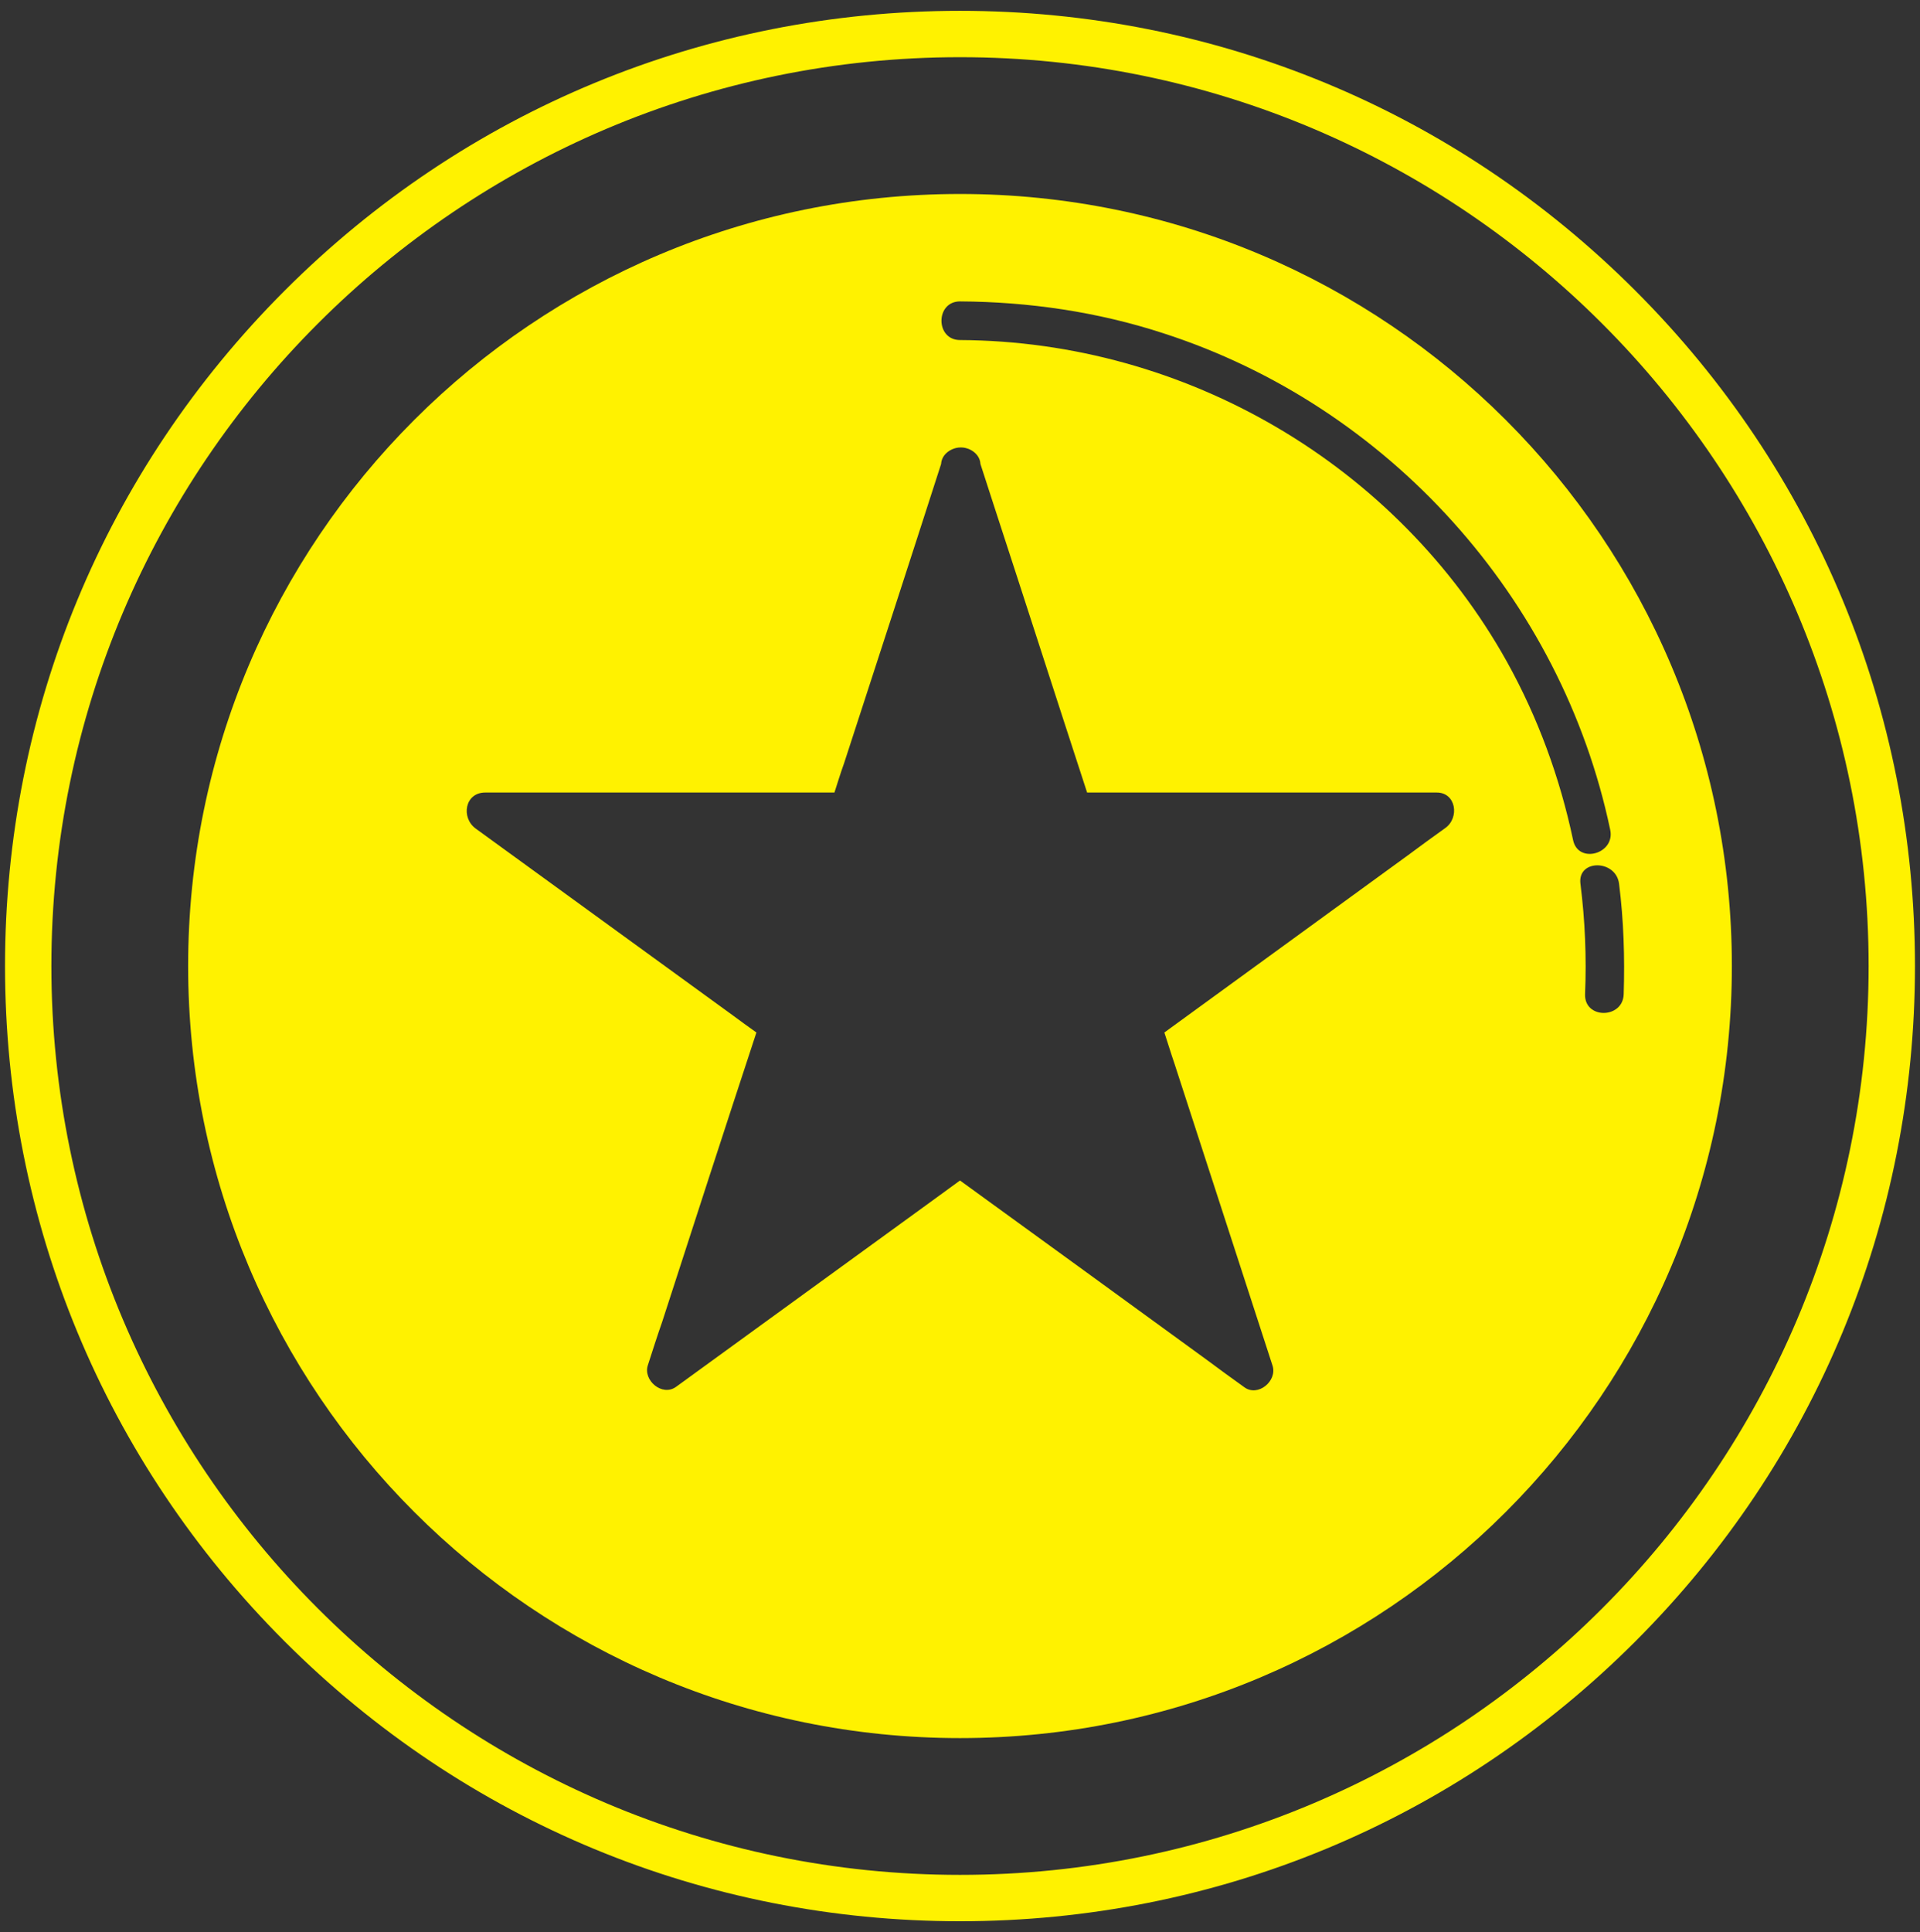 <?xml version="1.0" encoding="utf-8"?>
<!-- Generator: Adobe Illustrator 23.1.0, SVG Export Plug-In . SVG Version: 6.00 Build 0)  -->
<svg version="1.1" id="Layer_1" xmlns="http://www.w3.org/2000/svg" xmlns:xlink="http://www.w3.org/1999/xlink" x="0px" y="0px"
	 viewBox="0 0 497 500" style="enable-background:new 0 0 497 500;" xml:space="preserve">
<rect x="0" y="0" width="497" height="500" fill="#333333" stroke="none"/>
<style type="text/css">
	.st0{fill:#FFF200;}
</style>
<g>
	<g>
		<path class="st0" d="M248.5,497.2c-66,0-128.1-25.7-174.8-72.4C27,378.1,1.3,316,1.3,250c0-66,25.7-128.1,72.4-174.8
			C120.4,28.5,182.5,2.8,248.5,2.8s128.1,25.7,174.8,72.4C470,121.9,495.7,184,495.7,250c0,66-25.7,128.1-72.4,174.8
			C376.6,471.5,314.5,497.2,248.5,497.2z M248.5,14.8C118.8,14.8,13.3,120.3,13.3,250c0,129.7,105.5,235.2,235.2,235.2
			S483.7,379.7,483.7,250C483.7,120.3,378.2,14.8,248.5,14.8z"/>
	</g>
	<path class="st0" d="M248.5,50.2C138.1,50.2,48.7,139.6,48.7,250s89.5,199.8,199.8,199.8S448.3,360.4,448.3,250
		S358.9,50.2,248.5,50.2z M374.1,214.3c-3.2,2.3-6.4,4.6-9.6,7c-21,15.3-42.1,30.6-63.1,45.9c0.9,2.7,1.7,5.4,2.6,8
		c8.5,26.1,16.9,52.1,25.4,78.2c1.3,4-3.8,8.2-7.3,5.6c-3.2-2.3-6.4-4.6-9.6-7c-21.3-15.5-42.6-31-64-46.5c-2.3,1.7-4.7,3.4-7,5.1
		c-22.2,16.1-44.3,32.2-66.5,48.3c-3.6,2.6-8.6-1.7-7.3-5.6c1.2-3.7,2.4-7.5,3.7-11.2c8.1-25,16.2-50,24.4-74.9
		c-2.1-1.5-4.2-3-6.2-4.5c-22.2-16.1-44.3-32.2-66.5-48.3c-3.8-2.8-2.8-9.3,2.5-9.3c3.9,0,7.9,0,11.8,0c26.2,0,52.4,0,78.6,0
		c0.8-2.5,1.6-5.1,2.5-7.6c8.4-25.8,16.8-51.6,25.1-77.4c0.1-1.8,1.3-3.1,2.8-3.8c0.7-0.3,1.4-0.5,2.2-0.5c0,0,0.1,0,0.1,0
		c0.1,0,0.2,0,0.2,0c0.7,0,1.4,0.2,2.1,0.5c1.5,0.7,2.7,2,2.8,3.8c1.1,3.5,2.3,7,3.4,10.5c8.1,24.8,16.1,49.7,24.2,74.5
		c2.7,0,5.5,0,8.2,0c27.4,0,54.8,0,82.2,0C376.9,205,377.9,211.6,374.1,214.3z M407.2,217.4c-3.4-16.1-9.1-31.7-17.1-46.1
		c-28.5-51.1-83.2-83-141.6-83.3c-6.4,0-6.4-10,0-10c17.8,0.1,35.6,2.7,52.5,8.2c58.4,18.8,103.2,68.6,115.8,128.5
		C418.2,221,408.5,223.7,407.2,217.4z M410.3,257.3c0.4-9.6,0-19.1-1.2-28.6c-0.8-6.4,9.2-6.3,10,0c1.2,9.5,1.5,19,1.2,28.6
		C420.1,263.7,410.1,263.8,410.3,257.3z"/>
</g>
</svg>
